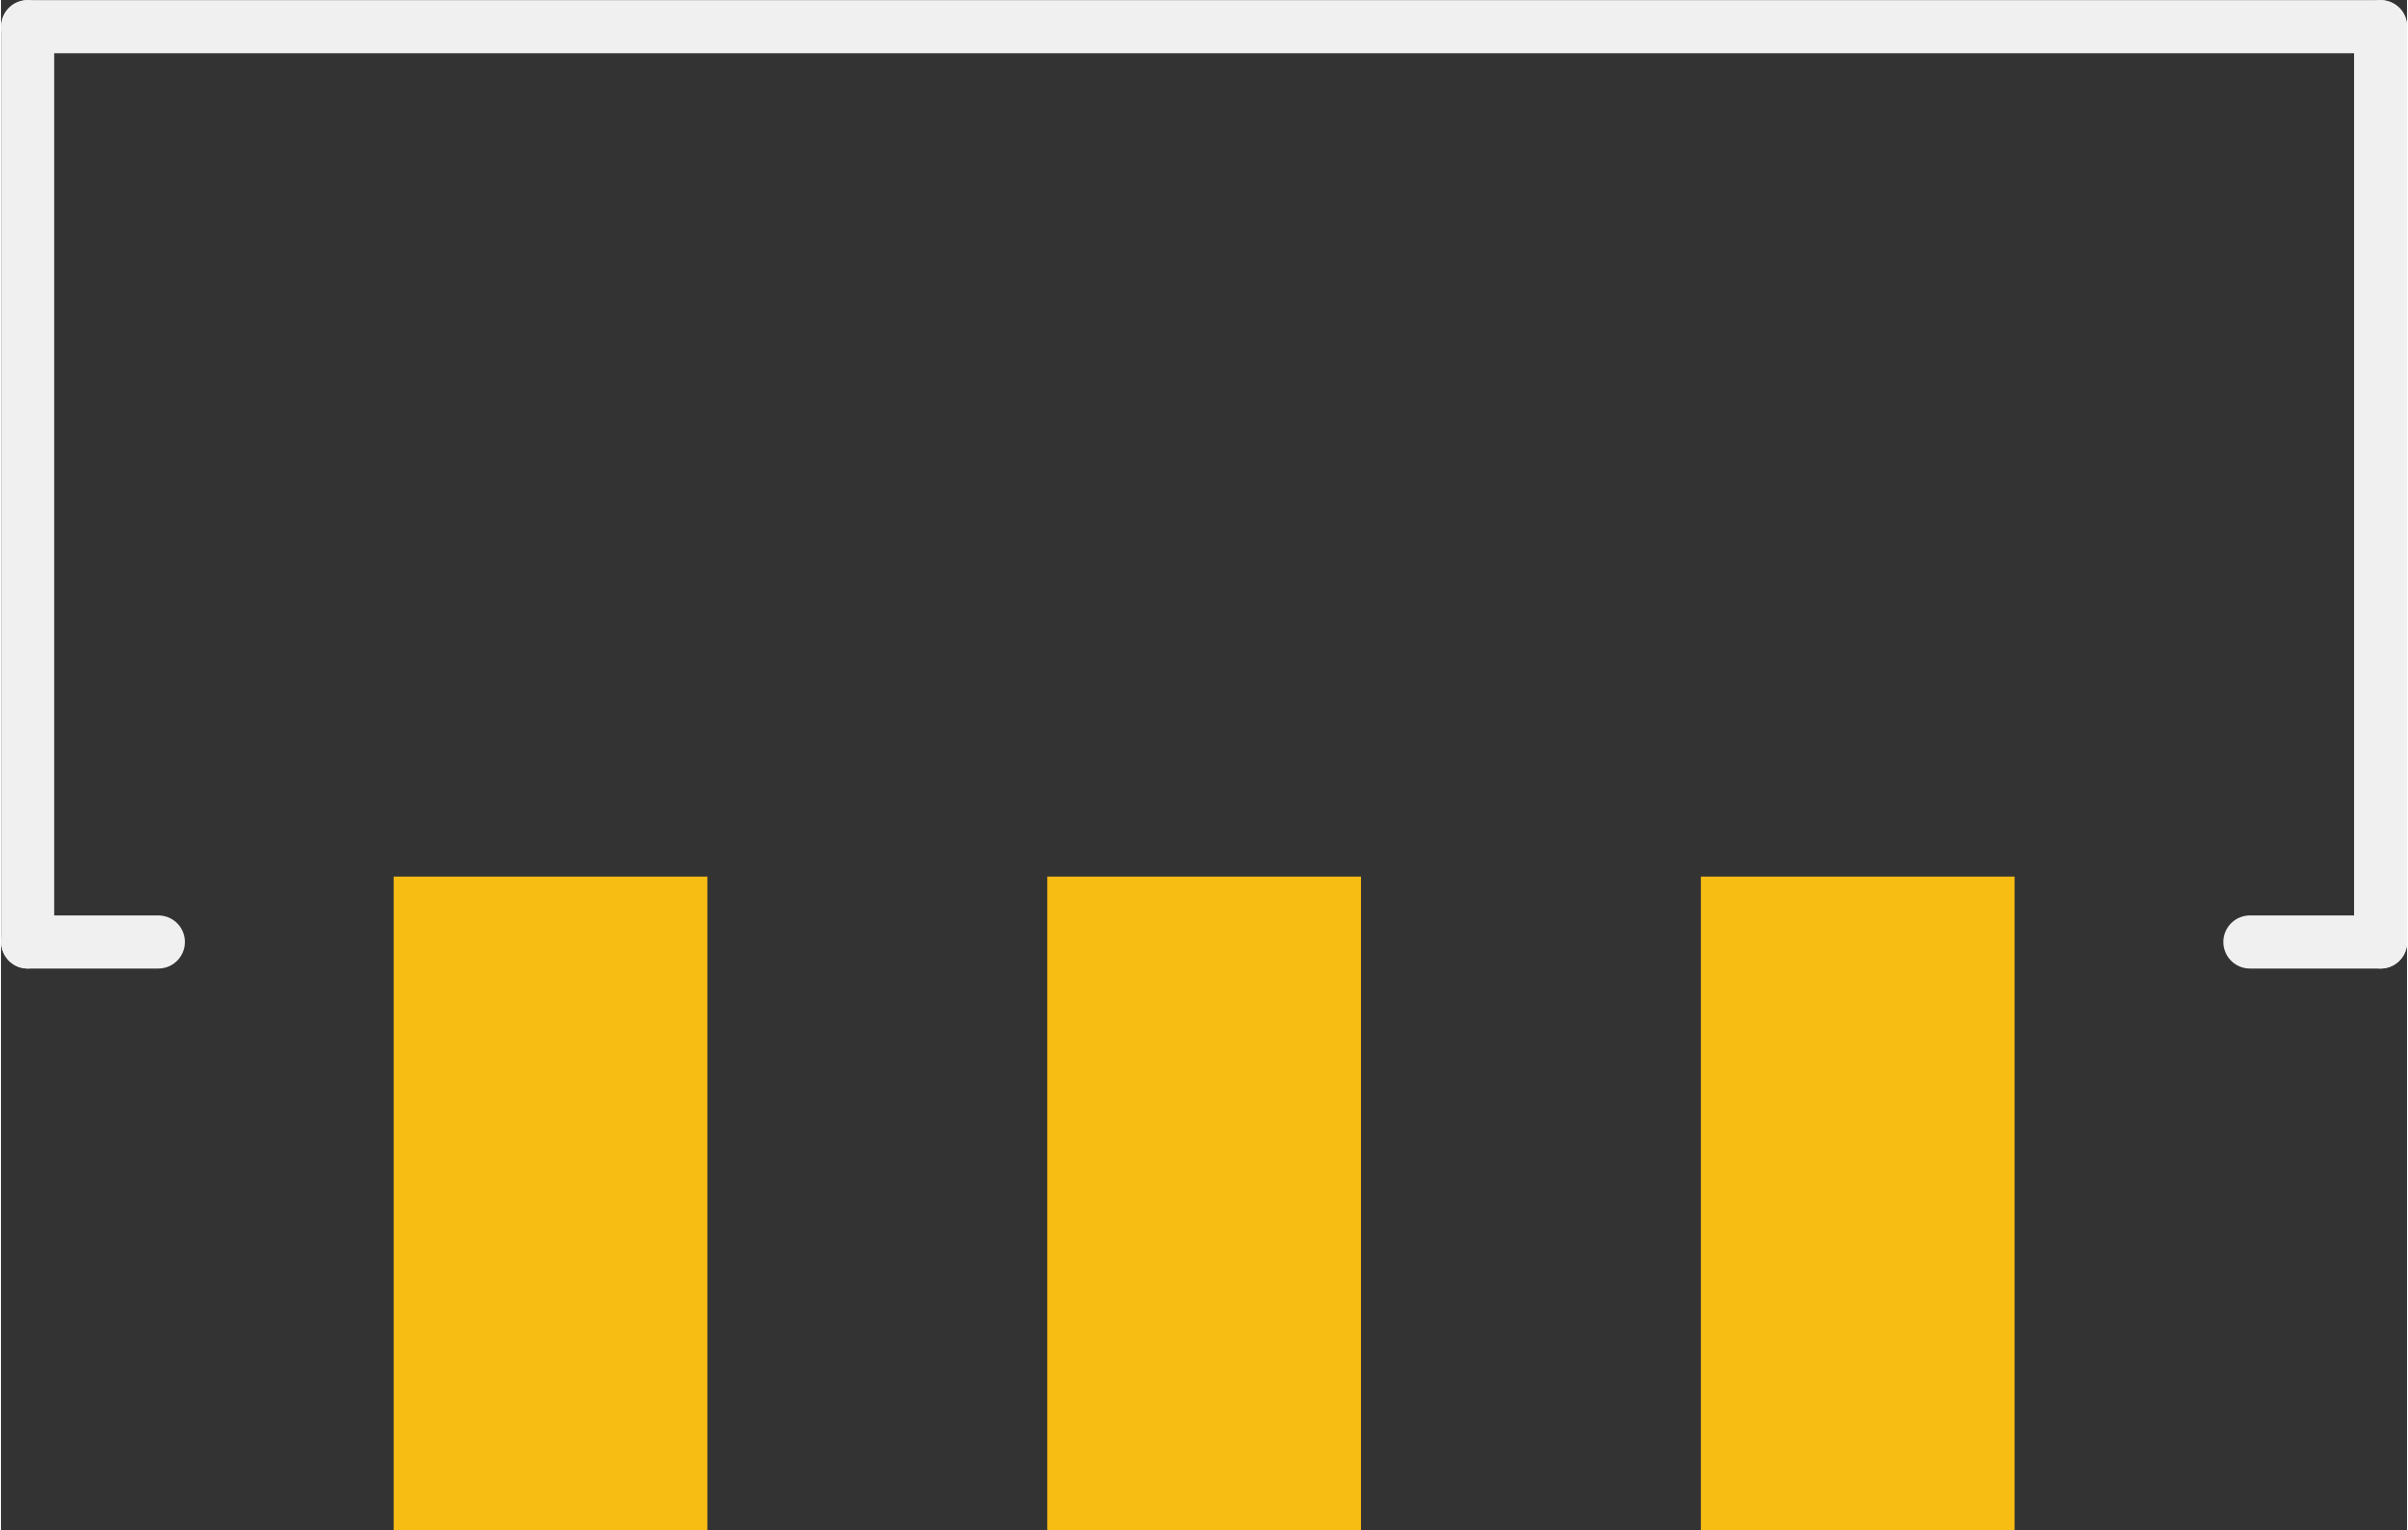 <?xml version='1.0' encoding='UTF-8' standalone='no'?>
<!-- Created with Fritzing (http://www.fritzing.org/) -->
<svg xmlns:svg='http://www.w3.org/2000/svg' xmlns='http://www.w3.org/2000/svg' version='1.2' baseProfile='tiny' x='0in' y='0in' width='0.362in' height='0.23in' viewBox='0 0 9.203 5.852' >
<rect x="0" y="0" width="9.203" height="5.852" fill="#333333" stroke="none"/>
<g id='copper1'>
<rect id='connector0pad' connectorname='1' x='1.502' y='3.352' width='1.2' height='2.5' stroke='none' stroke-width='0' fill='#F7BD13' stroke-linecap='round'/>
<rect id='connector1pad' connectorname='2' x='4.002' y='3.352' width='1.2' height='2.5' stroke='none' stroke-width='0' fill='#F7BD13' stroke-linecap='round'/>
<rect id='connector2pad' connectorname='3' x='6.502' y='3.352' width='1.2' height='2.5' stroke='none' stroke-width='0' fill='#F7BD13' stroke-linecap='round'/>
<g id='copper0'>
</g>
</g>
<g id='silkscreen'>
<line x1='0.602' y1='3.602' x2='0.102' y2='3.602' stroke='#f0f0f0' stroke-width='0.203' stroke-linecap='round'/>
<line x1='0.102' y1='3.602' x2='0.102' y2='0.102' stroke='#f0f0f0' stroke-width='0.203' stroke-linecap='round'/>
<line x1='0.102' y1='0.102' x2='9.102' y2='0.102' stroke='#f0f0f0' stroke-width='0.203' stroke-linecap='round'/>
<line x1='9.102' y1='0.102' x2='9.102' y2='3.602' stroke='#f0f0f0' stroke-width='0.203' stroke-linecap='round'/>
<line x1='9.102' y1='3.602' x2='8.602' y2='3.602' stroke='#f0f0f0' stroke-width='0.203' stroke-linecap='round'/>
</g>
</svg>
